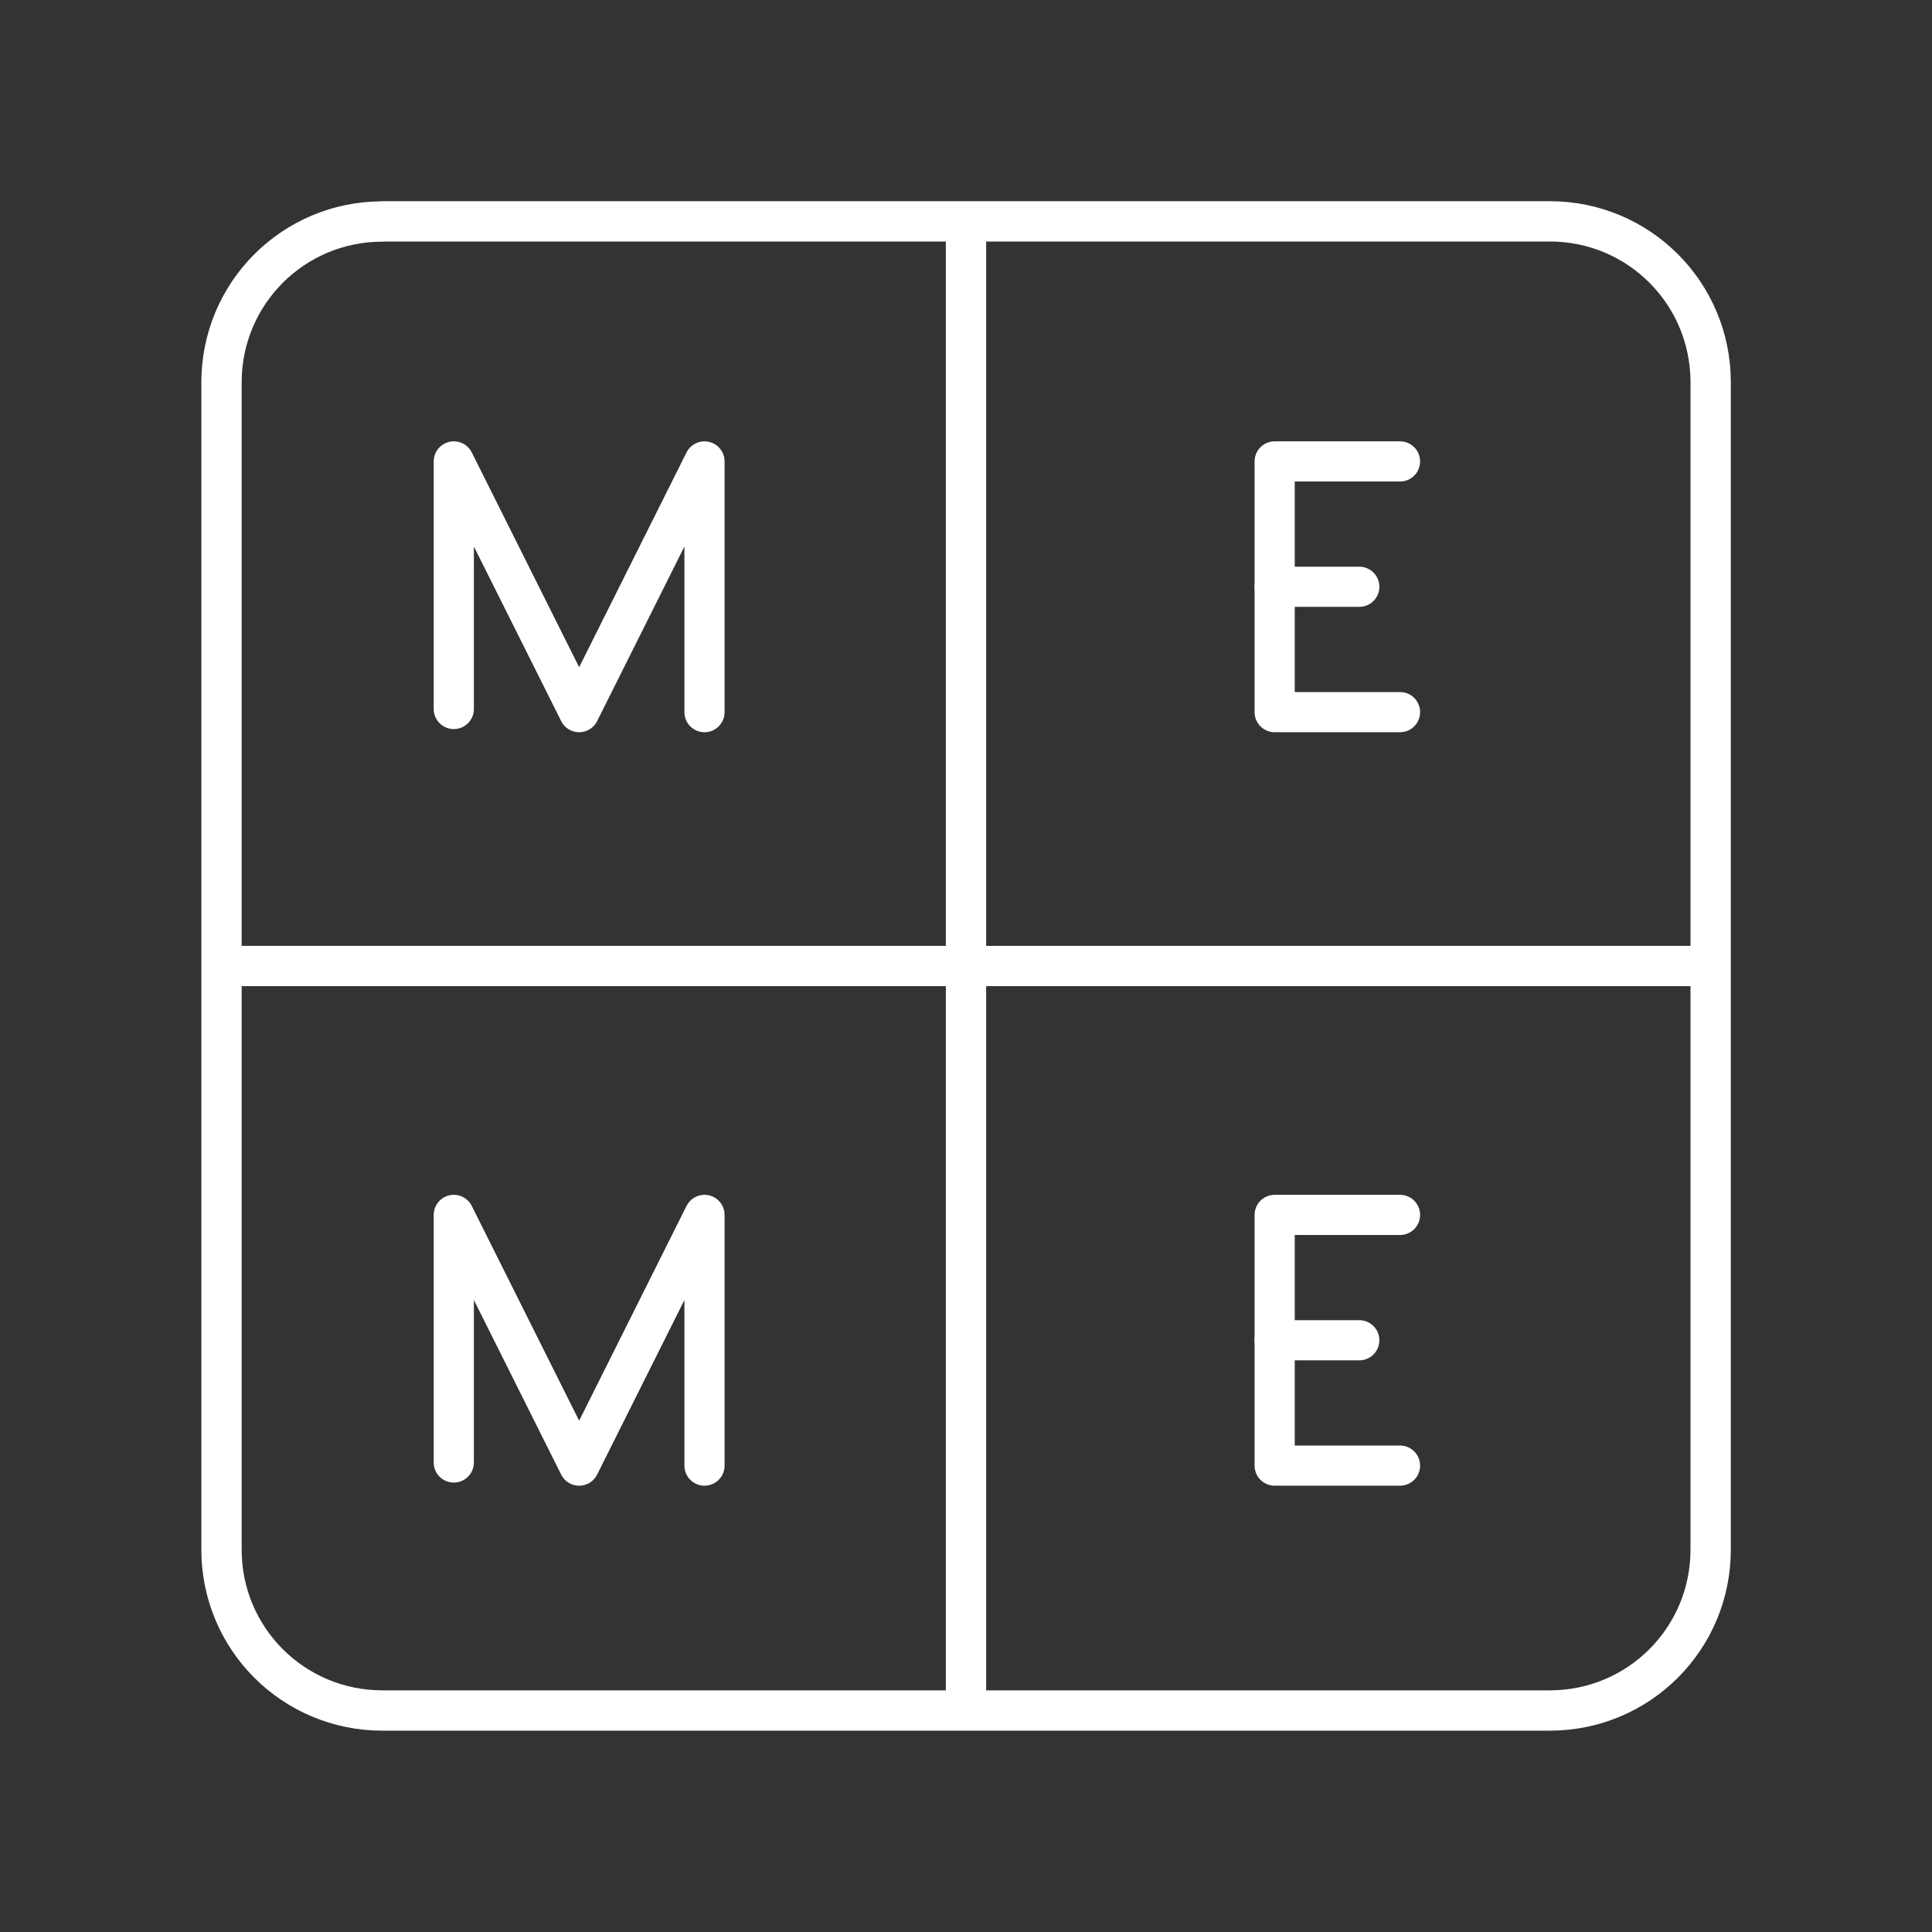 <?xml version="1.0" encoding="UTF-8" standalone="no"?>
<!-- Created with Inkscape (http://www.inkscape.org/) -->

<svg
   width="48"
   height="48"
   viewBox="0 0 12.7 12.7"
   version="1.1"
   id="svg1"
   inkscape:version="1.3.2 (091e20e, 2023-11-25, custom)"
   sodipodi:docname="meme_soundboard.svg"
   xml:space="preserve"
   xmlns:inkscape="http://www.inkscape.org/namespaces/inkscape"
   xmlns:sodipodi="http://sodipodi.sourceforge.net/DTD/sodipodi-0.dtd"
   xmlns="http://www.w3.org/2000/svg"
   xmlns:svg="http://www.w3.org/2000/svg"><rect x="0" y="0" width="12.7" height="12.7" fill="#333333" stroke="none"/><sodipodi:namedview
     id="namedview1"
     pagecolor="#ffffff"
     bordercolor="#000000"
     borderopacity="0.25"
     inkscape:showpageshadow="2"
     inkscape:pageopacity="0.0"
     inkscape:pagecheckerboard="0"
     inkscape:deskcolor="#d1d1d1"
     inkscape:document-units="mm"
     inkscape:zoom="16"
     inkscape:cx="12.46875"
     inkscape:cy="21.6875"
     inkscape:window-width="2560"
     inkscape:window-height="1316"
     inkscape:window-x="-12"
     inkscape:window-y="-12"
     inkscape:window-maximized="1"
     inkscape:current-layer="layer1" /><defs
     id="defs1"><style
       id="style1">
      .cls-1 {
        stroke-width: 1px;
      }

      .cls-1, .cls-2 {
        stroke: #fff;
        stroke-linecap: round;
        stroke-linejoin: round;
      }

      .cls-1, .cls-2, .cls-3, .cls-4 {
        fill: none;
      }

      .cls-5 {
        fill: #000;
      }

      .cls-5, .cls-6, .cls-7 {
        stroke-width: 0px;
      }

      .cls-6 {
        fill: #ff0;
      }

      .cls-3 {
        stroke-width: .2px;
      }

      .cls-3, .cls-4 {
        stroke: #ff0;
        stroke-miterlimit: 10;
      }

      .cls-4 {
        stroke-width: .1px;
      }

      .cls-7 {
        fill: #fff;
      }

      .cls-8 {
        display: none;
      }
    </style><style
       id="style1-6">
      .cls-1 {
        fill: none;
        stroke: #fff;
        stroke-linecap: round;
        stroke-linejoin: round;
      }
    </style></defs><g
     inkscape:label="Layer 1"
     inkscape:groupmode="layer"
     id="layer1"><path
       id="path1-1"
       style="fill:none;stroke:#ffffff;stroke-width:0.265;stroke-linecap:round;stroke-linejoin:round;stroke-dasharray:none;stroke-opacity:1"
       d="M 11.2,6.35 H 1.5 M 6.35,1.5 v 9.7" /><polyline
       class="cls-2"
       points="172 48.6 172 40.7 176 48.7 180 40.7 180 48.7"
       id="polyline2157-5"
       style="fill:none;stroke:#ffffff;stroke-linecap:round;stroke-linejoin:round;stroke-opacity:1;stroke-width:1.282;stroke-dasharray:none"
       transform="matrix(0.206,0,0,0.206,-32.449,-0.398)" /><polyline
       class="cls-2"
       points="172 48.6 172 40.7 176 48.7 180 40.7 180 48.7"
       id="polyline2157-5-2"
       style="fill:none;stroke:#ffffff;stroke-linecap:round;stroke-linejoin:round;stroke-opacity:1;stroke-width:1.282;stroke-dasharray:none"
       transform="matrix(0.206,0,0,0.206,-32.449,-5.351)" /><g
       id="g2226-5"
       transform="matrix(0.206,0,0,0.206,-10.882,-5.351)"
       style="stroke:#ffffff;stroke-opacity:1;stroke-width:1.282;stroke-dasharray:none"><line
         class="cls-2"
         x1="93.5"
         y1="44.7"
         x2="96.2"
         y2="44.7"
         id="line2226-8"
         style="fill:none;stroke:#ffffff;stroke-linecap:round;stroke-linejoin:round;stroke-opacity:1;stroke-width:1.282;stroke-dasharray:none" /><polyline
         class="cls-2"
         points="97.5 48.7 93.5 48.7 93.5 40.7 97.5 40.7"
         id="polyline2226-0"
         style="fill:none;stroke:#ffffff;stroke-linecap:round;stroke-linejoin:round;stroke-opacity:1;stroke-width:1.282;stroke-dasharray:none" /></g><g
       id="g2226-5-0"
       transform="matrix(0.206,0,0,0.206,-10.882,-0.398)"
       style="stroke:#ffffff;stroke-opacity:1;stroke-width:1.282;stroke-dasharray:none"><line
         class="cls-2"
         x1="93.5"
         y1="44.7"
         x2="96.2"
         y2="44.7"
         id="line2226-8-5"
         style="fill:none;stroke:#ffffff;stroke-linecap:round;stroke-linejoin:round;stroke-opacity:1;stroke-width:1.282;stroke-dasharray:none" /><polyline
         class="cls-2"
         points="97.5 48.7 93.5 48.7 93.5 40.7 97.5 40.7"
         id="polyline2226-0-9"
         style="fill:none;stroke:#ffffff;stroke-linecap:round;stroke-linejoin:round;stroke-opacity:1;stroke-width:1.282;stroke-dasharray:none" /></g><path
       id="rect1"
       style="fill:none;stroke:#ffffff;stroke-width:0.265;stroke-linecap:round;stroke-linejoin:round;stroke-opacity:1"
       class="cls-1"
       d="m 2.514,1.455 h 7.673 c 0.586,0 1.058,0.472 1.058,1.058 v 7.673 c 0,0.586 -0.472,1.058 -1.058,1.058 H 2.514 c -0.586,0 -1.058,-0.472 -1.058,-1.058 V 2.514 c 0,-0.586 0.472,-1.058 1.058,-1.058 z" /></g></svg>
